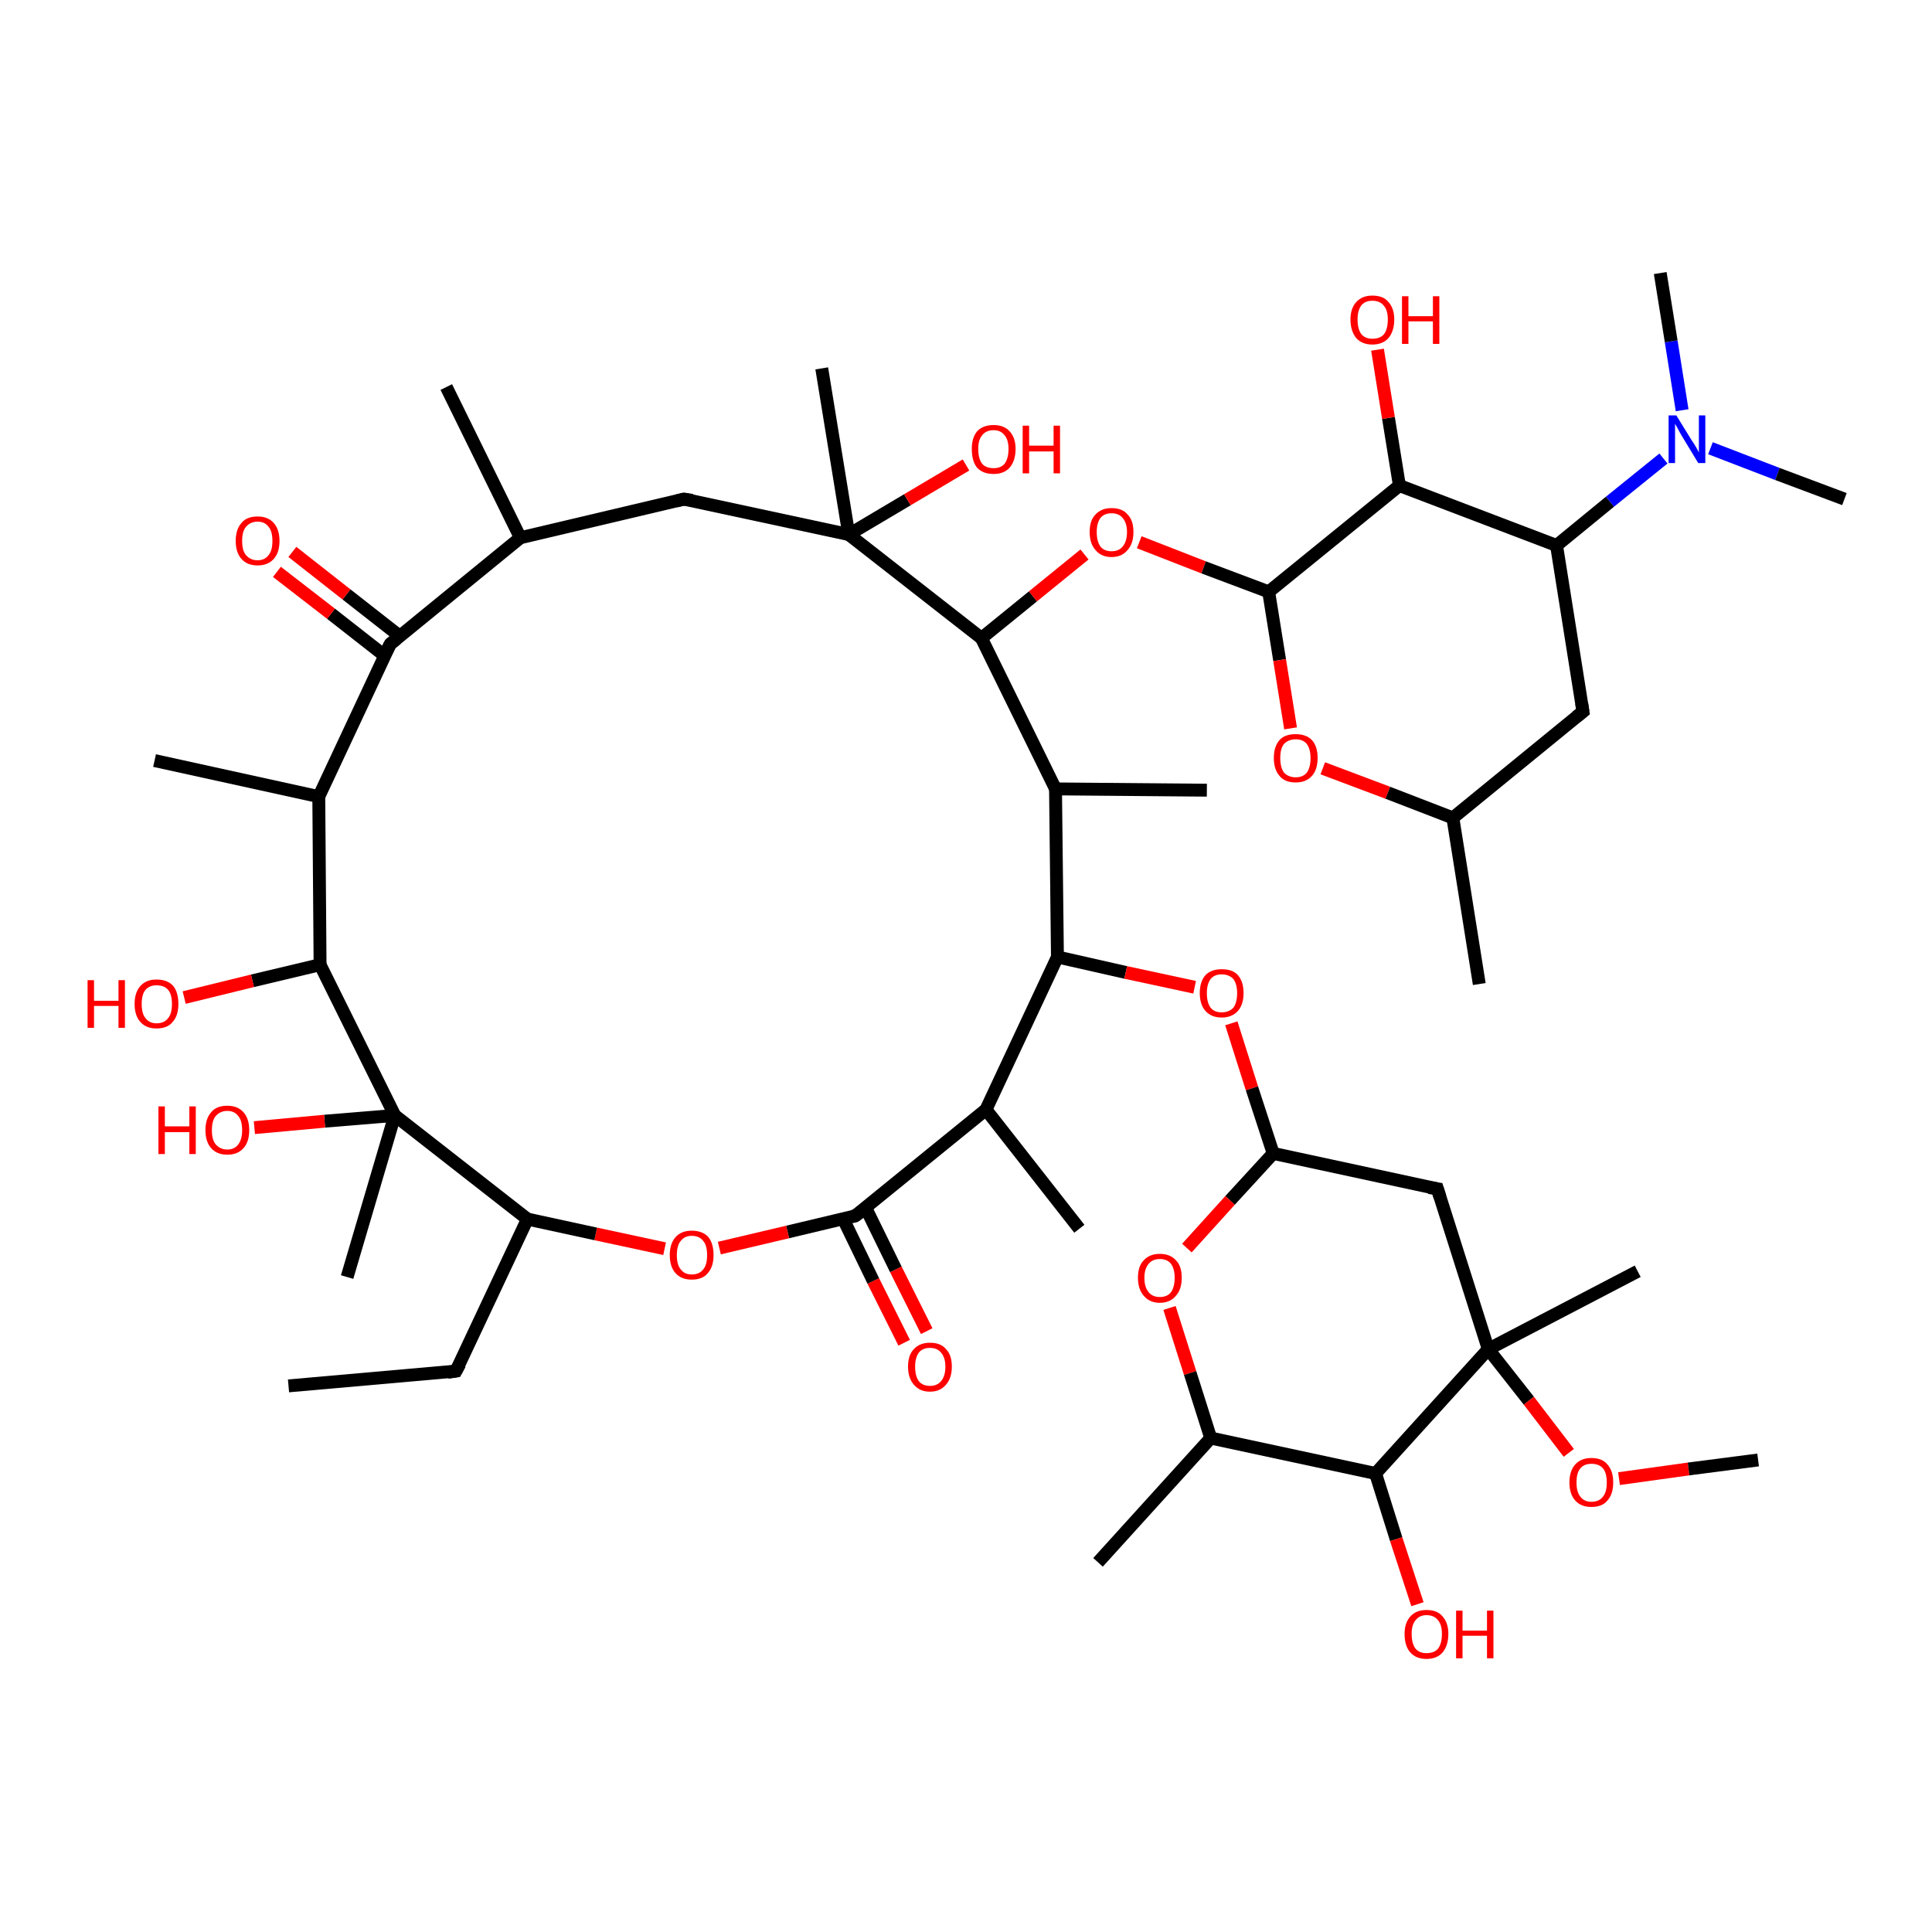 <?xml version='1.0' encoding='iso-8859-1'?>
<svg version='1.1' baseProfile='full'
              xmlns='http://www.w3.org/2000/svg'
                      xmlns:rdkit='http://www.rdkit.org/xml'
                      xmlns:xlink='http://www.w3.org/1999/xlink'
                  xml:space='preserve'
width='300px' height='300px' viewBox='0 0 300 300'>
<!-- END OF HEADER -->
<rect style='opacity:1.0;fill:#FFFFFF;stroke:none' width='300.0' height='300.0' x='0.0' y='0.0'> </rect>
<path class='bond-0 atom-0 atom-1' d='M 140.4,208.5 L 135.6,198.9' style='fill:none;fill-rule:evenodd;stroke:#FF0000;stroke-width:2.0px;stroke-linecap:butt;stroke-linejoin:miter;stroke-opacity:1' />
<path class='bond-0 atom-0 atom-1' d='M 135.6,198.9 L 130.9,189.2' style='fill:none;fill-rule:evenodd;stroke:#000000;stroke-width:2.0px;stroke-linecap:butt;stroke-linejoin:miter;stroke-opacity:1' />
<path class='bond-0 atom-0 atom-1' d='M 143.9,206.7 L 139.1,197.1' style='fill:none;fill-rule:evenodd;stroke:#FF0000;stroke-width:2.0px;stroke-linecap:butt;stroke-linejoin:miter;stroke-opacity:1' />
<path class='bond-0 atom-0 atom-1' d='M 139.1,197.1 L 134.4,187.5' style='fill:none;fill-rule:evenodd;stroke:#000000;stroke-width:2.0px;stroke-linecap:butt;stroke-linejoin:miter;stroke-opacity:1' />
<path class='bond-1 atom-1 atom-2' d='M 132.8,188.8 L 122.3,191.3' style='fill:none;fill-rule:evenodd;stroke:#000000;stroke-width:2.0px;stroke-linecap:butt;stroke-linejoin:miter;stroke-opacity:1' />
<path class='bond-1 atom-1 atom-2' d='M 122.3,191.3 L 111.7,193.8' style='fill:none;fill-rule:evenodd;stroke:#FF0000;stroke-width:2.0px;stroke-linecap:butt;stroke-linejoin:miter;stroke-opacity:1' />
<path class='bond-2 atom-2 atom-3' d='M 103.2,193.9 L 92.5,191.6' style='fill:none;fill-rule:evenodd;stroke:#FF0000;stroke-width:2.0px;stroke-linecap:butt;stroke-linejoin:miter;stroke-opacity:1' />
<path class='bond-2 atom-2 atom-3' d='M 92.5,191.6 L 81.9,189.3' style='fill:none;fill-rule:evenodd;stroke:#000000;stroke-width:2.0px;stroke-linecap:butt;stroke-linejoin:miter;stroke-opacity:1' />
<path class='bond-3 atom-3 atom-4' d='M 81.9,189.3 L 70.8,212.9' style='fill:none;fill-rule:evenodd;stroke:#000000;stroke-width:2.0px;stroke-linecap:butt;stroke-linejoin:miter;stroke-opacity:1' />
<path class='bond-4 atom-4 atom-5' d='M 70.8,212.9 L 44.8,215.2' style='fill:none;fill-rule:evenodd;stroke:#000000;stroke-width:2.0px;stroke-linecap:butt;stroke-linejoin:miter;stroke-opacity:1' />
<path class='bond-5 atom-3 atom-6' d='M 81.9,189.3 L 61.3,173.2' style='fill:none;fill-rule:evenodd;stroke:#000000;stroke-width:2.0px;stroke-linecap:butt;stroke-linejoin:miter;stroke-opacity:1' />
<path class='bond-6 atom-6 atom-7' d='M 61.3,173.2 L 50.4,174.1' style='fill:none;fill-rule:evenodd;stroke:#000000;stroke-width:2.0px;stroke-linecap:butt;stroke-linejoin:miter;stroke-opacity:1' />
<path class='bond-6 atom-6 atom-7' d='M 50.4,174.1 L 39.5,175.1' style='fill:none;fill-rule:evenodd;stroke:#FF0000;stroke-width:2.0px;stroke-linecap:butt;stroke-linejoin:miter;stroke-opacity:1' />
<path class='bond-7 atom-6 atom-8' d='M 61.3,173.2 L 53.9,198.3' style='fill:none;fill-rule:evenodd;stroke:#000000;stroke-width:2.0px;stroke-linecap:butt;stroke-linejoin:miter;stroke-opacity:1' />
<path class='bond-8 atom-6 atom-9' d='M 61.3,173.2 L 49.7,149.8' style='fill:none;fill-rule:evenodd;stroke:#000000;stroke-width:2.0px;stroke-linecap:butt;stroke-linejoin:miter;stroke-opacity:1' />
<path class='bond-9 atom-9 atom-10' d='M 49.7,149.8 L 39.2,152.3' style='fill:none;fill-rule:evenodd;stroke:#000000;stroke-width:2.0px;stroke-linecap:butt;stroke-linejoin:miter;stroke-opacity:1' />
<path class='bond-9 atom-9 atom-10' d='M 39.2,152.3 L 28.6,154.9' style='fill:none;fill-rule:evenodd;stroke:#FF0000;stroke-width:2.0px;stroke-linecap:butt;stroke-linejoin:miter;stroke-opacity:1' />
<path class='bond-10 atom-9 atom-11' d='M 49.7,149.8 L 49.5,123.7' style='fill:none;fill-rule:evenodd;stroke:#000000;stroke-width:2.0px;stroke-linecap:butt;stroke-linejoin:miter;stroke-opacity:1' />
<path class='bond-11 atom-11 atom-12' d='M 49.5,123.7 L 60.6,100.0' style='fill:none;fill-rule:evenodd;stroke:#000000;stroke-width:2.0px;stroke-linecap:butt;stroke-linejoin:miter;stroke-opacity:1' />
<path class='bond-12 atom-12 atom-13' d='M 62.1,98.8 L 53.8,92.3' style='fill:none;fill-rule:evenodd;stroke:#000000;stroke-width:2.0px;stroke-linecap:butt;stroke-linejoin:miter;stroke-opacity:1' />
<path class='bond-12 atom-12 atom-13' d='M 53.8,92.3 L 45.4,85.7' style='fill:none;fill-rule:evenodd;stroke:#FF0000;stroke-width:2.0px;stroke-linecap:butt;stroke-linejoin:miter;stroke-opacity:1' />
<path class='bond-12 atom-12 atom-13' d='M 59.7,101.8 L 51.4,95.3' style='fill:none;fill-rule:evenodd;stroke:#000000;stroke-width:2.0px;stroke-linecap:butt;stroke-linejoin:miter;stroke-opacity:1' />
<path class='bond-12 atom-12 atom-13' d='M 51.4,95.3 L 43.0,88.8' style='fill:none;fill-rule:evenodd;stroke:#FF0000;stroke-width:2.0px;stroke-linecap:butt;stroke-linejoin:miter;stroke-opacity:1' />
<path class='bond-13 atom-12 atom-14' d='M 60.6,100.0 L 80.8,83.5' style='fill:none;fill-rule:evenodd;stroke:#000000;stroke-width:2.0px;stroke-linecap:butt;stroke-linejoin:miter;stroke-opacity:1' />
<path class='bond-14 atom-14 atom-15' d='M 80.8,83.5 L 69.3,60.1' style='fill:none;fill-rule:evenodd;stroke:#000000;stroke-width:2.0px;stroke-linecap:butt;stroke-linejoin:miter;stroke-opacity:1' />
<path class='bond-15 atom-14 atom-16' d='M 80.8,83.5 L 106.2,77.5' style='fill:none;fill-rule:evenodd;stroke:#000000;stroke-width:2.0px;stroke-linecap:butt;stroke-linejoin:miter;stroke-opacity:1' />
<path class='bond-16 atom-16 atom-17' d='M 106.2,77.5 L 131.8,83.0' style='fill:none;fill-rule:evenodd;stroke:#000000;stroke-width:2.0px;stroke-linecap:butt;stroke-linejoin:miter;stroke-opacity:1' />
<path class='bond-17 atom-17 atom-18' d='M 131.8,83.0 L 140.9,77.6' style='fill:none;fill-rule:evenodd;stroke:#000000;stroke-width:2.0px;stroke-linecap:butt;stroke-linejoin:miter;stroke-opacity:1' />
<path class='bond-17 atom-17 atom-18' d='M 140.9,77.6 L 150.0,72.2' style='fill:none;fill-rule:evenodd;stroke:#FF0000;stroke-width:2.0px;stroke-linecap:butt;stroke-linejoin:miter;stroke-opacity:1' />
<path class='bond-18 atom-17 atom-19' d='M 131.8,83.0 L 127.6,57.2' style='fill:none;fill-rule:evenodd;stroke:#000000;stroke-width:2.0px;stroke-linecap:butt;stroke-linejoin:miter;stroke-opacity:1' />
<path class='bond-19 atom-17 atom-20' d='M 131.8,83.0 L 152.4,99.1' style='fill:none;fill-rule:evenodd;stroke:#000000;stroke-width:2.0px;stroke-linecap:butt;stroke-linejoin:miter;stroke-opacity:1' />
<path class='bond-20 atom-20 atom-21' d='M 152.4,99.1 L 160.4,92.6' style='fill:none;fill-rule:evenodd;stroke:#000000;stroke-width:2.0px;stroke-linecap:butt;stroke-linejoin:miter;stroke-opacity:1' />
<path class='bond-20 atom-20 atom-21' d='M 160.4,92.6 L 168.4,86.1' style='fill:none;fill-rule:evenodd;stroke:#FF0000;stroke-width:2.0px;stroke-linecap:butt;stroke-linejoin:miter;stroke-opacity:1' />
<path class='bond-21 atom-21 atom-22' d='M 176.9,84.2 L 186.9,88.1' style='fill:none;fill-rule:evenodd;stroke:#FF0000;stroke-width:2.0px;stroke-linecap:butt;stroke-linejoin:miter;stroke-opacity:1' />
<path class='bond-21 atom-21 atom-22' d='M 186.9,88.1 L 197.0,91.9' style='fill:none;fill-rule:evenodd;stroke:#000000;stroke-width:2.0px;stroke-linecap:butt;stroke-linejoin:miter;stroke-opacity:1' />
<path class='bond-22 atom-22 atom-23' d='M 197.0,91.9 L 198.7,102.5' style='fill:none;fill-rule:evenodd;stroke:#000000;stroke-width:2.0px;stroke-linecap:butt;stroke-linejoin:miter;stroke-opacity:1' />
<path class='bond-22 atom-22 atom-23' d='M 198.7,102.5 L 200.4,113.1' style='fill:none;fill-rule:evenodd;stroke:#FF0000;stroke-width:2.0px;stroke-linecap:butt;stroke-linejoin:miter;stroke-opacity:1' />
<path class='bond-23 atom-23 atom-24' d='M 205.4,119.3 L 215.5,123.1' style='fill:none;fill-rule:evenodd;stroke:#FF0000;stroke-width:2.0px;stroke-linecap:butt;stroke-linejoin:miter;stroke-opacity:1' />
<path class='bond-23 atom-23 atom-24' d='M 215.5,123.1 L 225.6,127.0' style='fill:none;fill-rule:evenodd;stroke:#000000;stroke-width:2.0px;stroke-linecap:butt;stroke-linejoin:miter;stroke-opacity:1' />
<path class='bond-24 atom-24 atom-25' d='M 225.6,127.0 L 229.7,152.8' style='fill:none;fill-rule:evenodd;stroke:#000000;stroke-width:2.0px;stroke-linecap:butt;stroke-linejoin:miter;stroke-opacity:1' />
<path class='bond-25 atom-24 atom-26' d='M 225.6,127.0 L 245.8,110.5' style='fill:none;fill-rule:evenodd;stroke:#000000;stroke-width:2.0px;stroke-linecap:butt;stroke-linejoin:miter;stroke-opacity:1' />
<path class='bond-26 atom-26 atom-27' d='M 245.8,110.5 L 241.7,84.7' style='fill:none;fill-rule:evenodd;stroke:#000000;stroke-width:2.0px;stroke-linecap:butt;stroke-linejoin:miter;stroke-opacity:1' />
<path class='bond-27 atom-27 atom-28' d='M 241.7,84.7 L 250.0,77.9' style='fill:none;fill-rule:evenodd;stroke:#000000;stroke-width:2.0px;stroke-linecap:butt;stroke-linejoin:miter;stroke-opacity:1' />
<path class='bond-27 atom-27 atom-28' d='M 250.0,77.9 L 258.3,71.2' style='fill:none;fill-rule:evenodd;stroke:#0000FF;stroke-width:2.0px;stroke-linecap:butt;stroke-linejoin:miter;stroke-opacity:1' />
<path class='bond-28 atom-28 atom-29' d='M 265.6,69.6 L 276.0,73.6' style='fill:none;fill-rule:evenodd;stroke:#0000FF;stroke-width:2.0px;stroke-linecap:butt;stroke-linejoin:miter;stroke-opacity:1' />
<path class='bond-28 atom-28 atom-29' d='M 276.0,73.6 L 286.4,77.5' style='fill:none;fill-rule:evenodd;stroke:#000000;stroke-width:2.0px;stroke-linecap:butt;stroke-linejoin:miter;stroke-opacity:1' />
<path class='bond-29 atom-28 atom-30' d='M 261.2,63.7 L 259.5,53.0' style='fill:none;fill-rule:evenodd;stroke:#0000FF;stroke-width:2.0px;stroke-linecap:butt;stroke-linejoin:miter;stroke-opacity:1' />
<path class='bond-29 atom-28 atom-30' d='M 259.5,53.0 L 257.8,42.4' style='fill:none;fill-rule:evenodd;stroke:#000000;stroke-width:2.0px;stroke-linecap:butt;stroke-linejoin:miter;stroke-opacity:1' />
<path class='bond-30 atom-27 atom-31' d='M 241.7,84.7 L 217.3,75.4' style='fill:none;fill-rule:evenodd;stroke:#000000;stroke-width:2.0px;stroke-linecap:butt;stroke-linejoin:miter;stroke-opacity:1' />
<path class='bond-31 atom-31 atom-32' d='M 217.3,75.4 L 215.6,64.9' style='fill:none;fill-rule:evenodd;stroke:#000000;stroke-width:2.0px;stroke-linecap:butt;stroke-linejoin:miter;stroke-opacity:1' />
<path class='bond-31 atom-31 atom-32' d='M 215.6,64.9 L 213.9,54.3' style='fill:none;fill-rule:evenodd;stroke:#FF0000;stroke-width:2.0px;stroke-linecap:butt;stroke-linejoin:miter;stroke-opacity:1' />
<path class='bond-32 atom-20 atom-33' d='M 152.4,99.1 L 163.9,122.5' style='fill:none;fill-rule:evenodd;stroke:#000000;stroke-width:2.0px;stroke-linecap:butt;stroke-linejoin:miter;stroke-opacity:1' />
<path class='bond-33 atom-33 atom-34' d='M 163.9,122.5 L 164.2,148.6' style='fill:none;fill-rule:evenodd;stroke:#000000;stroke-width:2.0px;stroke-linecap:butt;stroke-linejoin:miter;stroke-opacity:1' />
<path class='bond-34 atom-34 atom-35' d='M 164.2,148.6 L 174.8,151.0' style='fill:none;fill-rule:evenodd;stroke:#000000;stroke-width:2.0px;stroke-linecap:butt;stroke-linejoin:miter;stroke-opacity:1' />
<path class='bond-34 atom-34 atom-35' d='M 174.8,151.0 L 185.5,153.3' style='fill:none;fill-rule:evenodd;stroke:#FF0000;stroke-width:2.0px;stroke-linecap:butt;stroke-linejoin:miter;stroke-opacity:1' />
<path class='bond-35 atom-35 atom-36' d='M 191.2,158.9 L 194.4,169.0' style='fill:none;fill-rule:evenodd;stroke:#FF0000;stroke-width:2.0px;stroke-linecap:butt;stroke-linejoin:miter;stroke-opacity:1' />
<path class='bond-35 atom-35 atom-36' d='M 194.4,169.0 L 197.7,179.1' style='fill:none;fill-rule:evenodd;stroke:#000000;stroke-width:2.0px;stroke-linecap:butt;stroke-linejoin:miter;stroke-opacity:1' />
<path class='bond-36 atom-36 atom-37' d='M 197.7,179.1 L 191.0,186.4' style='fill:none;fill-rule:evenodd;stroke:#000000;stroke-width:2.0px;stroke-linecap:butt;stroke-linejoin:miter;stroke-opacity:1' />
<path class='bond-36 atom-36 atom-37' d='M 191.0,186.4 L 184.3,193.8' style='fill:none;fill-rule:evenodd;stroke:#FF0000;stroke-width:2.0px;stroke-linecap:butt;stroke-linejoin:miter;stroke-opacity:1' />
<path class='bond-37 atom-37 atom-38' d='M 181.6,203.1 L 184.8,213.2' style='fill:none;fill-rule:evenodd;stroke:#FF0000;stroke-width:2.0px;stroke-linecap:butt;stroke-linejoin:miter;stroke-opacity:1' />
<path class='bond-37 atom-37 atom-38' d='M 184.8,213.2 L 188.0,223.3' style='fill:none;fill-rule:evenodd;stroke:#000000;stroke-width:2.0px;stroke-linecap:butt;stroke-linejoin:miter;stroke-opacity:1' />
<path class='bond-38 atom-38 atom-39' d='M 188.0,223.3 L 213.6,228.8' style='fill:none;fill-rule:evenodd;stroke:#000000;stroke-width:2.0px;stroke-linecap:butt;stroke-linejoin:miter;stroke-opacity:1' />
<path class='bond-39 atom-39 atom-40' d='M 213.6,228.8 L 216.8,239.0' style='fill:none;fill-rule:evenodd;stroke:#000000;stroke-width:2.0px;stroke-linecap:butt;stroke-linejoin:miter;stroke-opacity:1' />
<path class='bond-39 atom-39 atom-40' d='M 216.8,239.0 L 220.1,249.1' style='fill:none;fill-rule:evenodd;stroke:#FF0000;stroke-width:2.0px;stroke-linecap:butt;stroke-linejoin:miter;stroke-opacity:1' />
<path class='bond-40 atom-39 atom-41' d='M 213.6,228.8 L 231.1,209.5' style='fill:none;fill-rule:evenodd;stroke:#000000;stroke-width:2.0px;stroke-linecap:butt;stroke-linejoin:miter;stroke-opacity:1' />
<path class='bond-41 atom-41 atom-42' d='M 231.1,209.5 L 237.4,217.5' style='fill:none;fill-rule:evenodd;stroke:#000000;stroke-width:2.0px;stroke-linecap:butt;stroke-linejoin:miter;stroke-opacity:1' />
<path class='bond-41 atom-41 atom-42' d='M 237.4,217.5 L 243.6,225.6' style='fill:none;fill-rule:evenodd;stroke:#FF0000;stroke-width:2.0px;stroke-linecap:butt;stroke-linejoin:miter;stroke-opacity:1' />
<path class='bond-42 atom-42 atom-43' d='M 251.4,229.6 L 262.2,228.1' style='fill:none;fill-rule:evenodd;stroke:#FF0000;stroke-width:2.0px;stroke-linecap:butt;stroke-linejoin:miter;stroke-opacity:1' />
<path class='bond-42 atom-42 atom-43' d='M 262.2,228.1 L 273.0,226.7' style='fill:none;fill-rule:evenodd;stroke:#000000;stroke-width:2.0px;stroke-linecap:butt;stroke-linejoin:miter;stroke-opacity:1' />
<path class='bond-43 atom-41 atom-44' d='M 231.1,209.5 L 223.2,184.6' style='fill:none;fill-rule:evenodd;stroke:#000000;stroke-width:2.0px;stroke-linecap:butt;stroke-linejoin:miter;stroke-opacity:1' />
<path class='bond-44 atom-41 atom-45' d='M 231.1,209.5 L 254.3,197.4' style='fill:none;fill-rule:evenodd;stroke:#000000;stroke-width:2.0px;stroke-linecap:butt;stroke-linejoin:miter;stroke-opacity:1' />
<path class='bond-45 atom-38 atom-46' d='M 188.0,223.3 L 170.5,242.6' style='fill:none;fill-rule:evenodd;stroke:#000000;stroke-width:2.0px;stroke-linecap:butt;stroke-linejoin:miter;stroke-opacity:1' />
<path class='bond-46 atom-34 atom-47' d='M 164.2,148.6 L 153.1,172.3' style='fill:none;fill-rule:evenodd;stroke:#000000;stroke-width:2.0px;stroke-linecap:butt;stroke-linejoin:miter;stroke-opacity:1' />
<path class='bond-47 atom-47 atom-48' d='M 153.1,172.3 L 167.6,190.8' style='fill:none;fill-rule:evenodd;stroke:#000000;stroke-width:2.0px;stroke-linecap:butt;stroke-linejoin:miter;stroke-opacity:1' />
<path class='bond-48 atom-33 atom-49' d='M 163.9,122.5 L 187.4,122.7' style='fill:none;fill-rule:evenodd;stroke:#000000;stroke-width:2.0px;stroke-linecap:butt;stroke-linejoin:miter;stroke-opacity:1' />
<path class='bond-49 atom-11 atom-50' d='M 49.5,123.7 L 24.0,118.1' style='fill:none;fill-rule:evenodd;stroke:#000000;stroke-width:2.0px;stroke-linecap:butt;stroke-linejoin:miter;stroke-opacity:1' />
<path class='bond-50 atom-31 atom-22' d='M 217.3,75.4 L 197.0,91.9' style='fill:none;fill-rule:evenodd;stroke:#000000;stroke-width:2.0px;stroke-linecap:butt;stroke-linejoin:miter;stroke-opacity:1' />
<path class='bond-51 atom-44 atom-36' d='M 223.2,184.6 L 197.7,179.1' style='fill:none;fill-rule:evenodd;stroke:#000000;stroke-width:2.0px;stroke-linecap:butt;stroke-linejoin:miter;stroke-opacity:1' />
<path class='bond-52 atom-47 atom-1' d='M 153.1,172.3 L 132.8,188.8' style='fill:none;fill-rule:evenodd;stroke:#000000;stroke-width:2.0px;stroke-linecap:butt;stroke-linejoin:miter;stroke-opacity:1' />
<path d='M 132.3,188.9 L 132.8,188.8 L 133.9,188.0' style='fill:none;stroke:#000000;stroke-width:2.0px;stroke-linecap:butt;stroke-linejoin:miter;stroke-opacity:1;' />
<path d='M 71.4,211.8 L 70.8,212.9 L 69.5,213.1' style='fill:none;stroke:#000000;stroke-width:2.0px;stroke-linecap:butt;stroke-linejoin:miter;stroke-opacity:1;' />
<path d='M 60.0,101.2 L 60.6,100.0 L 61.6,99.2' style='fill:none;stroke:#000000;stroke-width:2.0px;stroke-linecap:butt;stroke-linejoin:miter;stroke-opacity:1;' />
<path d='M 105.0,77.8 L 106.2,77.5 L 107.5,77.7' style='fill:none;stroke:#000000;stroke-width:2.0px;stroke-linecap:butt;stroke-linejoin:miter;stroke-opacity:1;' />
<path d='M 244.8,111.3 L 245.8,110.5 L 245.6,109.2' style='fill:none;stroke:#000000;stroke-width:2.0px;stroke-linecap:butt;stroke-linejoin:miter;stroke-opacity:1;' />
<path d='M 223.6,185.9 L 223.2,184.6 L 221.9,184.4' style='fill:none;stroke:#000000;stroke-width:2.0px;stroke-linecap:butt;stroke-linejoin:miter;stroke-opacity:1;' />
<path class='atom-0' d='M 141.0 212.2
Q 141.0 210.4, 141.9 209.5
Q 142.8 208.5, 144.4 208.5
Q 146.1 208.5, 146.9 209.5
Q 147.8 210.4, 147.8 212.2
Q 147.8 214.0, 146.9 215.0
Q 146.0 216.1, 144.4 216.1
Q 142.8 216.1, 141.9 215.0
Q 141.0 214.0, 141.0 212.2
M 144.4 215.2
Q 145.5 215.2, 146.1 214.5
Q 146.8 213.7, 146.8 212.2
Q 146.8 210.8, 146.1 210.0
Q 145.5 209.3, 144.4 209.3
Q 143.3 209.3, 142.7 210.0
Q 142.1 210.8, 142.1 212.2
Q 142.1 213.7, 142.7 214.5
Q 143.3 215.2, 144.4 215.2
' fill='#FF0000'/>
<path class='atom-2' d='M 104.0 194.9
Q 104.0 193.1, 104.9 192.1
Q 105.8 191.1, 107.4 191.1
Q 109.1 191.1, 110.0 192.1
Q 110.8 193.1, 110.8 194.9
Q 110.8 196.7, 109.9 197.7
Q 109.1 198.7, 107.4 198.7
Q 105.8 198.7, 104.9 197.7
Q 104.0 196.7, 104.0 194.9
M 107.4 197.9
Q 108.6 197.9, 109.2 197.1
Q 109.8 196.4, 109.8 194.9
Q 109.8 193.4, 109.2 192.7
Q 108.6 191.9, 107.4 191.9
Q 106.3 191.9, 105.7 192.7
Q 105.1 193.4, 105.1 194.9
Q 105.1 196.4, 105.7 197.1
Q 106.3 197.9, 107.4 197.9
' fill='#FF0000'/>
<path class='atom-7' d='M 24.6 171.8
L 25.6 171.8
L 25.6 174.9
L 29.4 174.9
L 29.4 171.8
L 30.4 171.8
L 30.4 179.2
L 29.4 179.2
L 29.4 175.8
L 25.6 175.8
L 25.6 179.2
L 24.6 179.2
L 24.6 171.8
' fill='#FF0000'/>
<path class='atom-7' d='M 31.9 175.5
Q 31.9 173.7, 32.8 172.7
Q 33.6 171.7, 35.3 171.7
Q 36.9 171.7, 37.8 172.7
Q 38.7 173.7, 38.7 175.5
Q 38.7 177.3, 37.8 178.3
Q 36.9 179.3, 35.3 179.3
Q 33.7 179.3, 32.8 178.3
Q 31.9 177.3, 31.9 175.5
M 35.3 178.5
Q 36.4 178.5, 37.0 177.7
Q 37.6 176.9, 37.6 175.5
Q 37.6 174.0, 37.0 173.3
Q 36.4 172.5, 35.3 172.5
Q 34.2 172.5, 33.5 173.3
Q 32.9 174.0, 32.9 175.5
Q 32.9 177.0, 33.5 177.7
Q 34.2 178.5, 35.3 178.5
' fill='#FF0000'/>
<path class='atom-10' d='M 13.6 152.2
L 14.6 152.2
L 14.6 155.4
L 18.4 155.4
L 18.4 152.2
L 19.4 152.2
L 19.4 159.6
L 18.4 159.6
L 18.4 156.2
L 14.6 156.2
L 14.6 159.6
L 13.6 159.6
L 13.6 152.2
' fill='#FF0000'/>
<path class='atom-10' d='M 20.9 155.9
Q 20.9 154.1, 21.8 153.1
Q 22.7 152.1, 24.3 152.1
Q 26.0 152.1, 26.9 153.1
Q 27.7 154.1, 27.7 155.9
Q 27.7 157.7, 26.8 158.7
Q 26.0 159.7, 24.3 159.7
Q 22.7 159.7, 21.8 158.7
Q 20.9 157.7, 20.9 155.9
M 24.3 158.9
Q 25.5 158.9, 26.1 158.1
Q 26.7 157.4, 26.7 155.9
Q 26.7 154.4, 26.1 153.7
Q 25.5 153.0, 24.3 153.0
Q 23.2 153.0, 22.6 153.7
Q 22.0 154.4, 22.0 155.9
Q 22.0 157.4, 22.6 158.1
Q 23.2 158.9, 24.3 158.9
' fill='#FF0000'/>
<path class='atom-13' d='M 36.6 84.0
Q 36.6 82.2, 37.5 81.2
Q 38.3 80.2, 40.0 80.2
Q 41.6 80.2, 42.5 81.2
Q 43.4 82.2, 43.4 84.0
Q 43.4 85.8, 42.5 86.8
Q 41.6 87.8, 40.0 87.8
Q 38.4 87.8, 37.5 86.8
Q 36.6 85.8, 36.6 84.0
M 40.0 87.0
Q 41.1 87.0, 41.7 86.2
Q 42.3 85.5, 42.3 84.0
Q 42.3 82.5, 41.7 81.8
Q 41.1 81.0, 40.0 81.0
Q 38.9 81.0, 38.2 81.8
Q 37.6 82.5, 37.6 84.0
Q 37.6 85.5, 38.2 86.2
Q 38.9 87.0, 40.0 87.0
' fill='#FF0000'/>
<path class='atom-18' d='M 150.9 69.7
Q 150.9 68.0, 151.7 67.0
Q 152.6 66.0, 154.3 66.0
Q 155.9 66.0, 156.8 67.0
Q 157.7 68.0, 157.7 69.7
Q 157.7 71.5, 156.8 72.6
Q 155.9 73.6, 154.3 73.6
Q 152.6 73.6, 151.7 72.6
Q 150.9 71.6, 150.9 69.7
M 154.3 72.7
Q 155.4 72.7, 156.0 72.0
Q 156.6 71.2, 156.6 69.7
Q 156.6 68.3, 156.0 67.6
Q 155.4 66.8, 154.3 66.8
Q 153.1 66.8, 152.5 67.6
Q 151.9 68.3, 151.9 69.7
Q 151.9 71.2, 152.5 72.0
Q 153.1 72.7, 154.3 72.7
' fill='#FF0000'/>
<path class='atom-18' d='M 158.8 66.1
L 159.8 66.1
L 159.8 69.2
L 163.6 69.2
L 163.6 66.1
L 164.6 66.1
L 164.6 73.5
L 163.6 73.5
L 163.6 70.1
L 159.8 70.1
L 159.8 73.5
L 158.8 73.5
L 158.8 66.1
' fill='#FF0000'/>
<path class='atom-21' d='M 169.2 82.6
Q 169.2 80.8, 170.1 79.9
Q 171.0 78.9, 172.6 78.9
Q 174.3 78.9, 175.1 79.9
Q 176.0 80.8, 176.0 82.6
Q 176.0 84.4, 175.1 85.4
Q 174.2 86.5, 172.6 86.5
Q 171.0 86.5, 170.1 85.4
Q 169.2 84.4, 169.2 82.6
M 172.6 85.6
Q 173.7 85.6, 174.3 84.9
Q 175.0 84.1, 175.0 82.6
Q 175.0 81.2, 174.3 80.4
Q 173.7 79.7, 172.6 79.7
Q 171.5 79.7, 170.9 80.4
Q 170.3 81.2, 170.3 82.6
Q 170.3 84.1, 170.9 84.9
Q 171.5 85.6, 172.6 85.6
' fill='#FF0000'/>
<path class='atom-23' d='M 197.8 117.7
Q 197.8 115.9, 198.7 114.9
Q 199.5 114.0, 201.2 114.0
Q 202.8 114.0, 203.7 114.9
Q 204.6 115.9, 204.6 117.7
Q 204.6 119.5, 203.7 120.5
Q 202.8 121.5, 201.2 121.5
Q 199.5 121.5, 198.7 120.5
Q 197.8 119.5, 197.8 117.7
M 201.2 120.7
Q 202.3 120.7, 202.9 120.0
Q 203.5 119.2, 203.5 117.7
Q 203.5 116.3, 202.9 115.5
Q 202.3 114.8, 201.2 114.8
Q 200.1 114.8, 199.4 115.5
Q 198.8 116.2, 198.8 117.7
Q 198.8 119.2, 199.4 120.0
Q 200.1 120.7, 201.2 120.7
' fill='#FF0000'/>
<path class='atom-28' d='M 260.3 64.5
L 262.7 68.4
Q 263.0 68.8, 263.4 69.5
Q 263.8 70.2, 263.8 70.3
L 263.8 64.5
L 264.8 64.5
L 264.8 71.9
L 263.7 71.9
L 261.1 67.6
Q 260.8 67.1, 260.5 66.5
Q 260.2 66.0, 260.1 65.8
L 260.1 71.9
L 259.1 71.9
L 259.1 64.5
L 260.3 64.5
' fill='#0000FF'/>
<path class='atom-32' d='M 209.7 49.6
Q 209.7 47.9, 210.6 46.9
Q 211.5 45.9, 213.1 45.9
Q 214.8 45.9, 215.6 46.9
Q 216.5 47.9, 216.5 49.6
Q 216.5 51.4, 215.6 52.5
Q 214.7 53.5, 213.1 53.5
Q 211.5 53.5, 210.6 52.5
Q 209.7 51.4, 209.7 49.6
M 213.1 52.6
Q 214.3 52.6, 214.9 51.9
Q 215.5 51.1, 215.5 49.6
Q 215.5 48.2, 214.9 47.5
Q 214.3 46.7, 213.1 46.7
Q 212.0 46.7, 211.4 47.4
Q 210.8 48.2, 210.8 49.6
Q 210.8 51.1, 211.4 51.9
Q 212.0 52.6, 213.1 52.6
' fill='#FF0000'/>
<path class='atom-32' d='M 217.7 46.0
L 218.7 46.0
L 218.7 49.1
L 222.5 49.1
L 222.5 46.0
L 223.5 46.0
L 223.5 53.4
L 222.5 53.4
L 222.5 49.9
L 218.7 49.9
L 218.7 53.4
L 217.7 53.4
L 217.7 46.0
' fill='#FF0000'/>
<path class='atom-35' d='M 186.3 154.2
Q 186.3 152.4, 187.2 151.4
Q 188.1 150.5, 189.7 150.5
Q 191.4 150.5, 192.2 151.4
Q 193.1 152.4, 193.1 154.2
Q 193.1 156.0, 192.2 157.0
Q 191.3 158.0, 189.7 158.0
Q 188.1 158.0, 187.2 157.0
Q 186.3 156.0, 186.3 154.2
M 189.7 157.2
Q 190.8 157.2, 191.5 156.5
Q 192.1 155.7, 192.1 154.2
Q 192.1 152.8, 191.5 152.0
Q 190.8 151.3, 189.7 151.3
Q 188.6 151.3, 188.0 152.0
Q 187.4 152.8, 187.4 154.2
Q 187.4 155.7, 188.0 156.5
Q 188.6 157.2, 189.7 157.2
' fill='#FF0000'/>
<path class='atom-37' d='M 176.7 198.4
Q 176.7 196.6, 177.6 195.7
Q 178.5 194.7, 180.1 194.7
Q 181.7 194.7, 182.6 195.7
Q 183.5 196.6, 183.5 198.4
Q 183.5 200.2, 182.6 201.2
Q 181.7 202.3, 180.1 202.3
Q 178.5 202.3, 177.6 201.2
Q 176.7 200.2, 176.7 198.4
M 180.1 201.4
Q 181.2 201.4, 181.8 200.7
Q 182.4 199.9, 182.4 198.4
Q 182.4 197.0, 181.8 196.2
Q 181.2 195.5, 180.1 195.5
Q 179.0 195.5, 178.4 196.2
Q 177.7 197.0, 177.7 198.4
Q 177.7 199.9, 178.4 200.7
Q 179.0 201.4, 180.1 201.4
' fill='#FF0000'/>
<path class='atom-40' d='M 218.1 253.7
Q 218.1 252.0, 219.0 251.0
Q 219.9 250.0, 221.5 250.0
Q 223.2 250.0, 224.0 251.0
Q 224.9 252.0, 224.9 253.7
Q 224.9 255.5, 224.0 256.6
Q 223.1 257.6, 221.5 257.6
Q 219.9 257.6, 219.0 256.6
Q 218.1 255.6, 218.1 253.7
M 221.5 256.7
Q 222.7 256.7, 223.3 256.0
Q 223.9 255.2, 223.9 253.7
Q 223.9 252.3, 223.3 251.6
Q 222.7 250.8, 221.5 250.8
Q 220.4 250.8, 219.8 251.6
Q 219.2 252.3, 219.2 253.7
Q 219.2 255.2, 219.8 256.0
Q 220.4 256.7, 221.5 256.7
' fill='#FF0000'/>
<path class='atom-40' d='M 226.1 250.1
L 227.1 250.1
L 227.1 253.2
L 230.9 253.2
L 230.9 250.1
L 231.9 250.1
L 231.9 257.5
L 230.9 257.5
L 230.9 254.0
L 227.1 254.0
L 227.1 257.5
L 226.1 257.5
L 226.1 250.1
' fill='#FF0000'/>
<path class='atom-42' d='M 243.7 230.2
Q 243.7 228.4, 244.6 227.4
Q 245.5 226.4, 247.1 226.4
Q 248.8 226.4, 249.6 227.4
Q 250.5 228.4, 250.5 230.2
Q 250.5 232.0, 249.6 233.0
Q 248.8 234.0, 247.1 234.0
Q 245.5 234.0, 244.6 233.0
Q 243.7 232.0, 243.7 230.2
M 247.1 233.2
Q 248.3 233.2, 248.9 232.4
Q 249.5 231.7, 249.5 230.2
Q 249.5 228.7, 248.9 228.0
Q 248.3 227.3, 247.1 227.3
Q 246.0 227.3, 245.4 228.0
Q 244.8 228.7, 244.8 230.2
Q 244.8 231.7, 245.4 232.4
Q 246.0 233.2, 247.1 233.2
' fill='#FF0000'/>
</svg>
